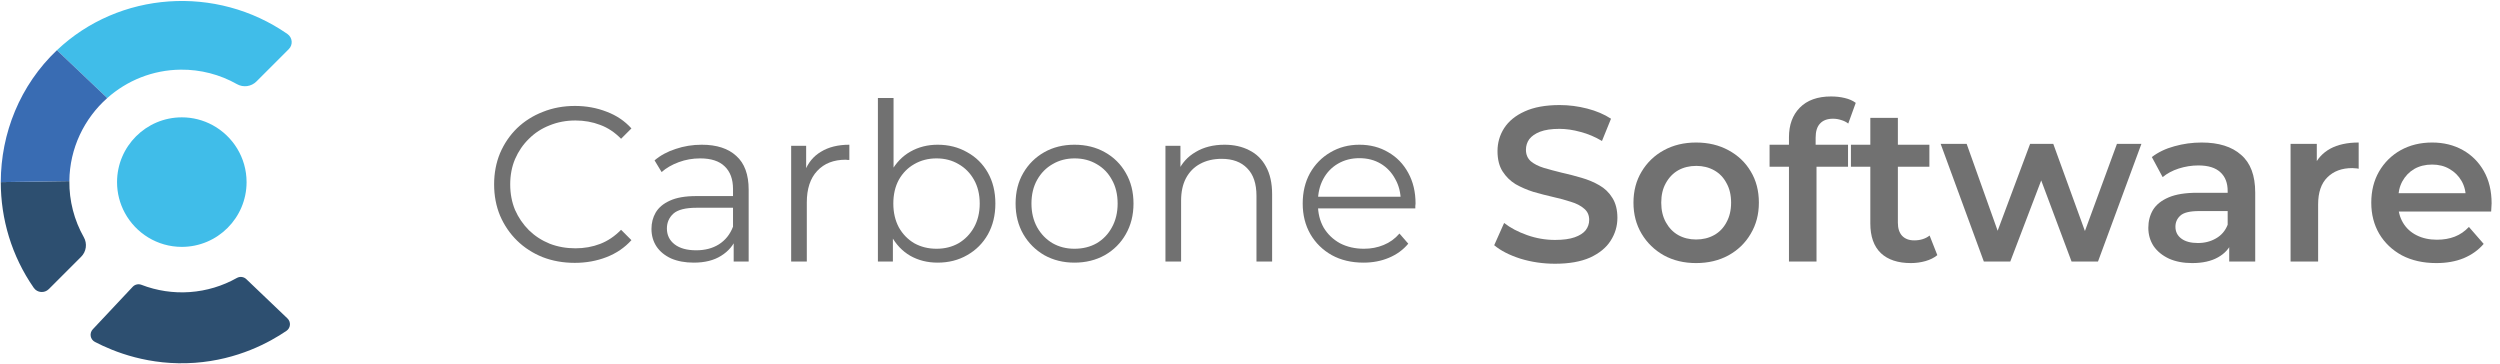 <svg width="3403" height="496" viewBox="0 0 3403 496" fill="none" xmlns="http://www.w3.org/2000/svg">
<g clip-path="url(#clip0_214_22)">
<path d="M94.405 246.533C94.135 273.322 100.943 299.707 114.142 323.02C116.504 327.23 117.422 332.097 116.757 336.878C116.093 341.659 113.881 346.091 110.461 349.497L66.392 393.563C60.517 399.435 50.721 398.634 45.983 391.817C15.758 348.375 1.033 297.933 1.082 247.892L94.405 246.533Z" fill="#2D4F70"/>
<path d="M126.258 448.288L180.647 390.378C182.126 388.801 184.04 387.701 186.147 387.218C188.254 386.736 190.457 386.892 192.474 387.668C213.488 395.797 236.042 399.176 258.516 397.562C280.99 395.949 302.829 389.382 322.467 378.334C324.496 377.197 326.837 376.741 329.145 377.035C331.452 377.329 333.604 378.357 335.283 379.967L391.318 433.483C392.492 434.602 393.401 435.97 393.978 437.486C394.555 439.002 394.786 440.628 394.654 442.244C394.521 443.861 394.029 445.427 393.212 446.829C392.396 448.23 391.277 449.432 389.936 450.345C366.96 465.953 323.94 489.583 265.381 493.833C203.148 498.351 154.69 478.692 129.167 465.393C127.676 464.617 126.385 463.506 125.395 462.148C124.406 460.789 123.744 459.22 123.462 457.563C123.18 455.906 123.286 454.207 123.771 452.598C124.256 450.989 125.107 449.514 126.258 448.288Z" fill="#2D4F70"/>
<path d="M289.53 170.428C276.632 163.394 262.174 159.715 247.483 159.73C198.87 159.73 159.322 199.278 159.322 247.891C159.305 262.586 162.983 277.048 170.019 289.948C184.967 317.391 214.078 336.05 247.483 336.05C296.094 336.05 335.642 296.502 335.642 247.891C335.629 214.499 316.975 185.385 289.53 170.428Z" fill="#40BDE9"/>
<path d="M146 133.465C172.735 109.722 207.79 95.157 246.114 94.824C272.902 94.556 299.286 101.365 322.599 114.563C326.809 116.925 331.676 117.844 336.457 117.179C341.238 116.514 345.67 114.302 349.076 110.882L393.147 66.807C399.071 60.886 398.141 51.08 391.267 46.298C294.412 -21.085 162.2 -11.922 77.466 68.368L146 133.465Z" fill="#40BDE9"/>
<path d="M146 133.465C114.7 161.267 94.808 201.657 94.405 246.532L1.082 247.891C1.152 181.608 27.156 116.041 77.466 68.368L146 133.465Z" fill="#396CB3"/>
</g>
<path d="M782.4 357.8C766.6 357.8 752 355.2 738.6 350C725.2 344.6 713.6 337.1 703.8 327.5C694 317.9 686.3 306.6 680.7 293.6C675.3 280.6 672.6 266.4 672.6 251C672.6 235.6 675.3 221.4 680.7 208.4C686.3 195.4 694 184.1 703.8 174.5C713.8 164.9 725.5 157.5 738.9 152.3C752.3 146.9 766.9 144.2 782.7 144.2C797.9 144.2 812.2 146.8 825.6 152C839 157 850.3 164.6 859.5 174.8L845.4 188.9C836.8 180.1 827.3 173.8 816.9 170C806.5 166 795.3 164 783.3 164C770.7 164 759 166.2 748.2 170.6C737.4 174.8 728 180.9 720 188.9C712 196.7 705.7 205.9 701.1 216.5C696.7 226.9 694.5 238.4 694.5 251C694.5 263.6 696.7 275.2 701.1 285.8C705.7 296.2 712 305.4 720 313.4C728 321.2 737.4 327.3 748.2 331.7C759 335.9 770.7 338 783.3 338C795.3 338 806.5 336 816.9 332C827.3 328 836.8 321.6 845.4 312.8L859.5 326.9C850.3 337.1 839 344.8 825.6 350C812.2 355.2 797.8 357.8 782.4 357.8Z" fill="#717171"/>
<path d="M998.681 356V321.2L997.781 315.5V257.3C997.781 243.9 993.981 233.6 986.381 226.4C978.981 219.2 967.881 215.6 953.081 215.6C942.881 215.6 933.181 217.3 923.981 220.7C914.781 224.1 906.981 228.6 900.581 234.2L890.981 218.3C898.981 211.5 908.581 206.3 919.781 202.7C930.981 198.9 942.781 197 955.181 197C975.581 197 991.281 202.1 1002.28 212.3C1013.48 222.3 1019.08 237.6 1019.08 258.2V356H998.681ZM944.381 357.5C932.581 357.5 922.281 355.6 913.481 351.8C904.881 347.8 898.281 342.4 893.681 335.6C889.081 328.6 886.781 320.6 886.781 311.6C886.781 303.4 888.681 296 892.481 289.4C896.481 282.6 902.881 277.2 911.681 273.2C920.681 269 932.681 266.9 947.681 266.9H1001.98V282.8H948.281C933.081 282.8 922.481 285.5 916.481 290.9C910.681 296.3 907.781 303 907.781 311C907.781 320 911.281 327.2 918.281 332.6C925.281 338 935.081 340.7 947.681 340.7C959.681 340.7 969.981 338 978.581 332.6C987.381 327 993.781 319 997.781 308.6L1002.58 323.3C998.581 333.7 991.581 342 981.581 348.2C971.781 354.4 959.381 357.5 944.381 357.5Z" fill="#717171"/>
<path d="M1076.93 356V198.5H1097.33V241.4L1095.23 233.9C1099.63 221.9 1107.03 212.8 1117.43 206.6C1127.83 200.2 1140.73 197 1156.13 197V217.7C1155.33 217.7 1154.53 217.7 1153.73 217.7C1152.93 217.5 1152.13 217.4 1151.33 217.4C1134.73 217.4 1121.73 222.5 1112.33 232.7C1102.93 242.7 1098.23 257 1098.23 275.6V356H1076.93Z" fill="#717171"/>
<path d="M1276.3 357.5C1262.5 357.5 1250.1 354.4 1239.1 348.2C1228.1 341.8 1219.4 332.6 1213 320.6C1206.6 308.6 1203.4 294.1 1203.4 277.1C1203.4 259.9 1206.6 245.4 1213 233.6C1219.6 221.6 1228.4 212.5 1239.4 206.3C1250.4 200.1 1262.7 197 1276.3 197C1291.3 197 1304.7 200.4 1316.5 207.2C1328.5 213.8 1337.9 223.1 1344.7 235.1C1351.5 247.1 1354.9 261.1 1354.9 277.1C1354.9 292.9 1351.5 306.9 1344.7 319.1C1337.9 331.1 1328.5 340.5 1316.5 347.3C1304.7 354.1 1291.3 357.5 1276.3 357.5ZM1195 356V133.4H1216.3V245L1213.3 276.8L1215.4 308.6V356H1195ZM1274.8 338.6C1286 338.6 1296 336.1 1304.8 331.1C1313.6 325.9 1320.6 318.7 1325.8 309.5C1331 300.1 1333.6 289.3 1333.6 277.1C1333.6 264.7 1331 253.9 1325.8 244.7C1320.6 235.5 1313.6 228.4 1304.8 223.4C1296 218.2 1286 215.6 1274.8 215.6C1263.6 215.6 1253.5 218.2 1244.5 223.4C1235.7 228.4 1228.7 235.5 1223.5 244.7C1218.5 253.9 1216 264.7 1216 277.1C1216 289.3 1218.5 300.1 1223.5 309.5C1228.7 318.7 1235.7 325.9 1244.5 331.1C1253.5 336.1 1263.6 338.6 1274.8 338.6Z" fill="#717171"/>
<path d="M1462.52 357.5C1447.32 357.5 1433.62 354.1 1421.42 347.3C1409.42 340.3 1399.92 330.8 1392.92 318.8C1385.92 306.6 1382.42 292.7 1382.42 277.1C1382.42 261.3 1385.92 247.4 1392.92 235.4C1399.92 223.4 1409.42 214 1421.42 207.2C1433.42 200.4 1447.12 197 1462.52 197C1478.12 197 1491.92 200.4 1503.92 207.2C1516.12 214 1525.62 223.4 1532.42 235.4C1539.42 247.4 1542.92 261.3 1542.92 277.1C1542.92 292.7 1539.42 306.6 1532.42 318.8C1525.62 330.8 1516.12 340.3 1503.92 347.3C1491.72 354.1 1477.92 357.5 1462.52 357.5ZM1462.52 338.6C1473.92 338.6 1484.02 336.1 1492.82 331.1C1501.62 325.9 1508.52 318.7 1513.52 309.5C1518.72 300.1 1521.32 289.3 1521.32 277.1C1521.32 264.7 1518.72 253.9 1513.52 244.7C1508.52 235.5 1501.62 228.4 1492.82 223.4C1484.02 218.2 1474.02 215.6 1462.82 215.6C1451.62 215.6 1441.62 218.2 1432.82 223.4C1424.02 228.4 1417.02 235.5 1411.82 244.7C1406.62 253.9 1404.02 264.7 1404.02 277.1C1404.02 289.3 1406.62 300.1 1411.82 309.5C1417.02 318.7 1424.02 325.9 1432.82 331.1C1441.62 336.1 1451.52 338.6 1462.52 338.6Z" fill="#717171"/>
<path d="M1666.81 197C1679.61 197 1690.81 199.5 1700.41 204.5C1710.21 209.3 1717.81 216.7 1723.21 226.7C1728.81 236.7 1731.61 249.3 1731.61 264.5V356H1710.31V266.6C1710.31 250 1706.11 237.5 1697.71 229.1C1689.51 220.5 1677.91 216.2 1662.91 216.2C1651.71 216.2 1641.91 218.5 1633.51 223.1C1625.31 227.5 1618.91 234 1614.31 242.6C1609.91 251 1607.71 261.2 1607.71 273.2V356H1586.41V198.5H1606.81V241.7L1603.51 233.6C1608.51 222.2 1616.51 213.3 1627.51 206.9C1638.51 200.3 1651.61 197 1666.81 197Z" fill="#717171"/>
<path d="M1856.04 357.5C1839.64 357.5 1825.24 354.1 1812.84 347.3C1800.44 340.3 1790.74 330.8 1783.74 318.8C1776.74 306.6 1773.24 292.7 1773.24 277.1C1773.24 261.5 1776.54 247.7 1783.14 235.7C1789.94 223.7 1799.14 214.3 1810.74 207.5C1822.54 200.5 1835.74 197 1850.34 197C1865.14 197 1878.24 200.4 1889.64 207.2C1901.24 213.8 1910.34 223.2 1916.94 235.4C1923.54 247.4 1926.84 261.3 1926.84 277.1C1926.84 278.1 1926.74 279.2 1926.54 280.4C1926.54 281.4 1926.54 282.5 1926.54 283.7H1789.44V267.8H1915.14L1906.74 274.1C1906.74 262.7 1904.24 252.6 1899.24 243.8C1894.44 234.8 1887.84 227.8 1879.44 222.8C1871.04 217.8 1861.34 215.3 1850.34 215.3C1839.54 215.3 1829.84 217.8 1821.24 222.8C1812.64 227.8 1805.94 234.8 1801.14 243.8C1796.34 252.8 1793.94 263.1 1793.94 274.7V278C1793.94 290 1796.54 300.6 1801.74 309.8C1807.14 318.8 1814.54 325.9 1823.94 331.1C1833.54 336.1 1844.44 338.6 1856.64 338.6C1866.24 338.6 1875.14 336.9 1883.34 333.5C1891.74 330.1 1898.94 324.9 1904.94 317.9L1916.94 331.7C1909.94 340.1 1901.14 346.5 1890.54 350.9C1880.14 355.3 1868.64 357.5 1856.04 357.5Z" fill="#717171"/>
<path d="M2116.71 359C2100.31 359 2084.61 356.7 2069.61 352.1C2054.61 347.3 2042.71 341.2 2033.91 333.8L2047.41 303.5C2055.81 310.1 2066.21 315.6 2078.61 320C2091.01 324.4 2103.71 326.6 2116.71 326.6C2127.71 326.6 2136.61 325.4 2143.41 323C2150.21 320.6 2155.21 317.4 2158.41 313.4C2161.61 309.2 2163.21 304.5 2163.21 299.3C2163.21 292.9 2160.91 287.8 2156.31 284C2151.71 280 2145.71 276.9 2138.31 274.7C2131.11 272.3 2123.01 270.1 2114.01 268.1C2105.21 266.1 2096.31 263.8 2087.31 261.2C2078.51 258.4 2070.41 254.9 2063.01 250.7C2055.81 246.3 2049.91 240.5 2045.31 233.3C2040.71 226.1 2038.41 216.9 2038.41 205.7C2038.41 194.3 2041.41 183.9 2047.41 174.5C2053.61 164.9 2062.91 157.3 2075.31 151.7C2087.91 145.9 2103.81 143 2123.01 143C2135.61 143 2148.11 144.6 2160.51 147.8C2172.91 151 2183.71 155.6 2192.91 161.6L2180.61 191.9C2171.21 186.3 2161.51 182.2 2151.51 179.6C2141.51 176.8 2131.91 175.4 2122.71 175.4C2111.91 175.4 2103.11 176.7 2096.31 179.3C2089.71 181.9 2084.81 185.3 2081.61 189.5C2078.61 193.7 2077.11 198.5 2077.11 203.9C2077.11 210.3 2079.31 215.5 2083.71 219.5C2088.31 223.3 2094.21 226.3 2101.41 228.5C2108.81 230.7 2117.01 232.9 2126.01 235.1C2135.01 237.1 2143.91 239.4 2152.71 242C2161.71 244.6 2169.81 248 2177.01 252.2C2184.41 256.4 2190.31 262.1 2194.71 269.3C2199.31 276.5 2201.61 285.6 2201.61 296.6C2201.61 307.8 2198.51 318.2 2192.31 327.8C2186.31 337.2 2177.01 344.8 2164.41 350.6C2151.81 356.2 2135.91 359 2116.71 359Z" fill="#717171"/>
<path d="M2308.68 358.1C2292.28 358.1 2277.68 354.6 2264.88 347.6C2252.08 340.4 2241.98 330.6 2234.58 318.2C2227.18 305.8 2223.48 291.7 2223.48 275.9C2223.48 259.9 2227.18 245.8 2234.58 233.6C2241.98 221.2 2252.08 211.5 2264.88 204.5C2277.68 197.5 2292.28 194 2308.68 194C2325.28 194 2339.98 197.5 2352.78 204.5C2365.78 211.5 2375.88 221.1 2383.08 233.3C2390.48 245.5 2394.18 259.7 2394.18 275.9C2394.18 291.7 2390.48 305.8 2383.08 318.2C2375.88 330.6 2365.78 340.4 2352.78 347.6C2339.98 354.6 2325.28 358.1 2308.68 358.1ZM2308.68 326C2317.88 326 2326.08 324 2333.28 320C2340.48 316 2346.08 310.2 2350.08 302.6C2354.28 295 2356.38 286.1 2356.38 275.9C2356.38 265.5 2354.28 256.6 2350.08 249.2C2346.08 241.6 2340.48 235.8 2333.28 231.8C2326.08 227.8 2317.98 225.8 2308.98 225.8C2299.78 225.8 2291.58 227.8 2284.38 231.8C2277.38 235.8 2271.78 241.6 2267.58 249.2C2263.38 256.6 2261.28 265.5 2261.28 275.9C2261.28 286.1 2263.38 295 2267.58 302.6C2271.78 310.2 2277.38 316 2284.38 320C2291.58 324 2299.68 326 2308.68 326Z" fill="#717171"/>
<path d="M2435.14 356V186.8C2435.14 170 2440.04 156.6 2449.84 146.6C2459.84 136.4 2474.04 131.3 2492.44 131.3C2499.04 131.3 2505.24 132 2511.04 133.4C2517.04 134.8 2522.04 137 2526.04 140L2515.84 168.2C2513.04 166 2509.84 164.4 2506.24 163.4C2502.64 162.2 2498.94 161.6 2495.14 161.6C2487.34 161.6 2481.44 163.8 2477.44 168.2C2473.44 172.4 2471.44 178.8 2471.44 187.4V205.4L2472.64 222.2V356H2435.14ZM2408.74 227V197H2515.54V227H2408.74Z" fill="#717171"/>
<path d="M2601.08 358.1C2583.48 358.1 2569.88 353.6 2560.28 344.6C2550.68 335.4 2545.88 321.9 2545.88 304.1V160.4H2583.38V303.2C2583.38 310.8 2585.28 316.7 2589.08 320.9C2593.08 325.1 2598.58 327.2 2605.58 327.2C2613.98 327.2 2620.98 325 2626.58 320.6L2637.08 347.3C2632.68 350.9 2627.28 353.6 2620.88 355.4C2614.48 357.2 2607.88 358.1 2601.08 358.1ZM2519.48 227V197H2626.28V227H2519.48Z" fill="#717171"/>
<path d="M2700.4 356L2641.6 195.8H2677L2727.4 337.1H2710.6L2763.4 195.8H2794.9L2846.2 337.1H2829.7L2881.6 195.8H2914.9L2855.8 356H2819.8L2773 230.9H2784.1L2736.4 356H2700.4Z" fill="#717171"/>
<path d="M3034.4 356V323.6L3032.3 316.7V260C3032.3 249 3029 240.5 3022.4 234.5C3015.8 228.3 3005.8 225.2 2992.4 225.2C2983.4 225.2 2974.5 226.6 2965.7 229.4C2957.1 232.2 2949.8 236.1 2943.8 241.1L2929.1 213.8C2937.7 207.2 2947.9 202.3 2959.7 199.1C2971.7 195.7 2984.1 194 2996.9 194C3020.1 194 3038 199.6 3050.6 210.8C3063.4 221.8 3069.8 238.9 3069.8 262.1V356H3034.4ZM2984 358.1C2972 358.1 2961.5 356.1 2952.5 352.1C2943.5 347.9 2936.5 342.2 2931.5 335C2926.7 327.6 2924.3 319.3 2924.3 310.1C2924.3 301.1 2926.4 293 2930.6 285.8C2935 278.6 2942.1 272.9 2951.9 268.7C2961.7 264.5 2974.7 262.4 2990.9 262.4H3037.4V287.3H2993.6C2980.8 287.3 2972.2 289.4 2967.8 293.6C2963.4 297.6 2961.2 302.6 2961.2 308.6C2961.2 315.4 2963.9 320.8 2969.3 324.8C2974.7 328.8 2982.2 330.8 2991.8 330.8C3001 330.8 3009.2 328.7 3016.4 324.5C3023.8 320.3 3029.1 314.1 3032.3 305.9L3038.6 328.4C3035 337.8 3028.5 345.1 3019.1 350.3C3009.9 355.5 2998.2 358.1 2984 358.1Z" fill="#717171"/>
<path d="M3117.93 356V195.8H3153.63V239.9L3149.43 227C3154.23 216.2 3161.73 208 3171.93 202.4C3182.33 196.8 3195.23 194 3210.63 194V229.7C3209.03 229.3 3207.53 229.1 3206.13 229.1C3204.73 228.9 3203.33 228.8 3201.93 228.8C3187.73 228.8 3176.43 233 3168.03 241.4C3159.63 249.6 3155.43 261.9 3155.43 278.3V356H3117.93Z" fill="#717171"/>
<path d="M3316.28 358.1C3298.48 358.1 3282.87 354.6 3269.47 347.6C3256.27 340.4 3245.98 330.6 3238.58 318.2C3231.38 305.8 3227.78 291.7 3227.78 275.9C3227.78 259.9 3231.28 245.8 3238.28 233.6C3245.48 221.2 3255.27 211.5 3267.67 204.5C3280.27 197.5 3294.58 194 3310.58 194C3326.18 194 3340.08 197.4 3352.28 204.2C3364.48 211 3374.08 220.6 3381.08 233C3388.08 245.4 3391.58 260 3391.58 276.8C3391.58 278.4 3391.48 280.2 3391.28 282.2C3391.28 284.2 3391.17 286.1 3390.97 287.9H3257.47V263H3371.17L3356.47 270.8C3356.67 261.6 3354.78 253.5 3350.78 246.5C3346.78 239.5 3341.28 234 3334.28 230C3327.48 226 3319.58 224 3310.58 224C3301.38 224 3293.28 226 3286.28 230C3279.48 234 3274.08 239.6 3270.08 246.8C3266.28 253.8 3264.37 262.1 3264.37 271.7V277.7C3264.37 287.3 3266.57 295.8 3270.97 303.2C3275.37 310.6 3281.58 316.3 3289.58 320.3C3297.58 324.3 3306.77 326.3 3317.17 326.3C3326.17 326.3 3334.27 324.9 3341.47 322.1C3348.67 319.3 3355.07 314.9 3360.67 308.9L3380.78 332C3373.58 340.4 3364.47 346.9 3353.47 351.5C3342.67 355.9 3330.28 358.1 3316.28 358.1Z" fill="#717171"/>
<defs>
<clipPath id="clip0_214_22">
<rect width="496" height="496" fill="white"/>
</clipPath>
</defs>
</svg>
